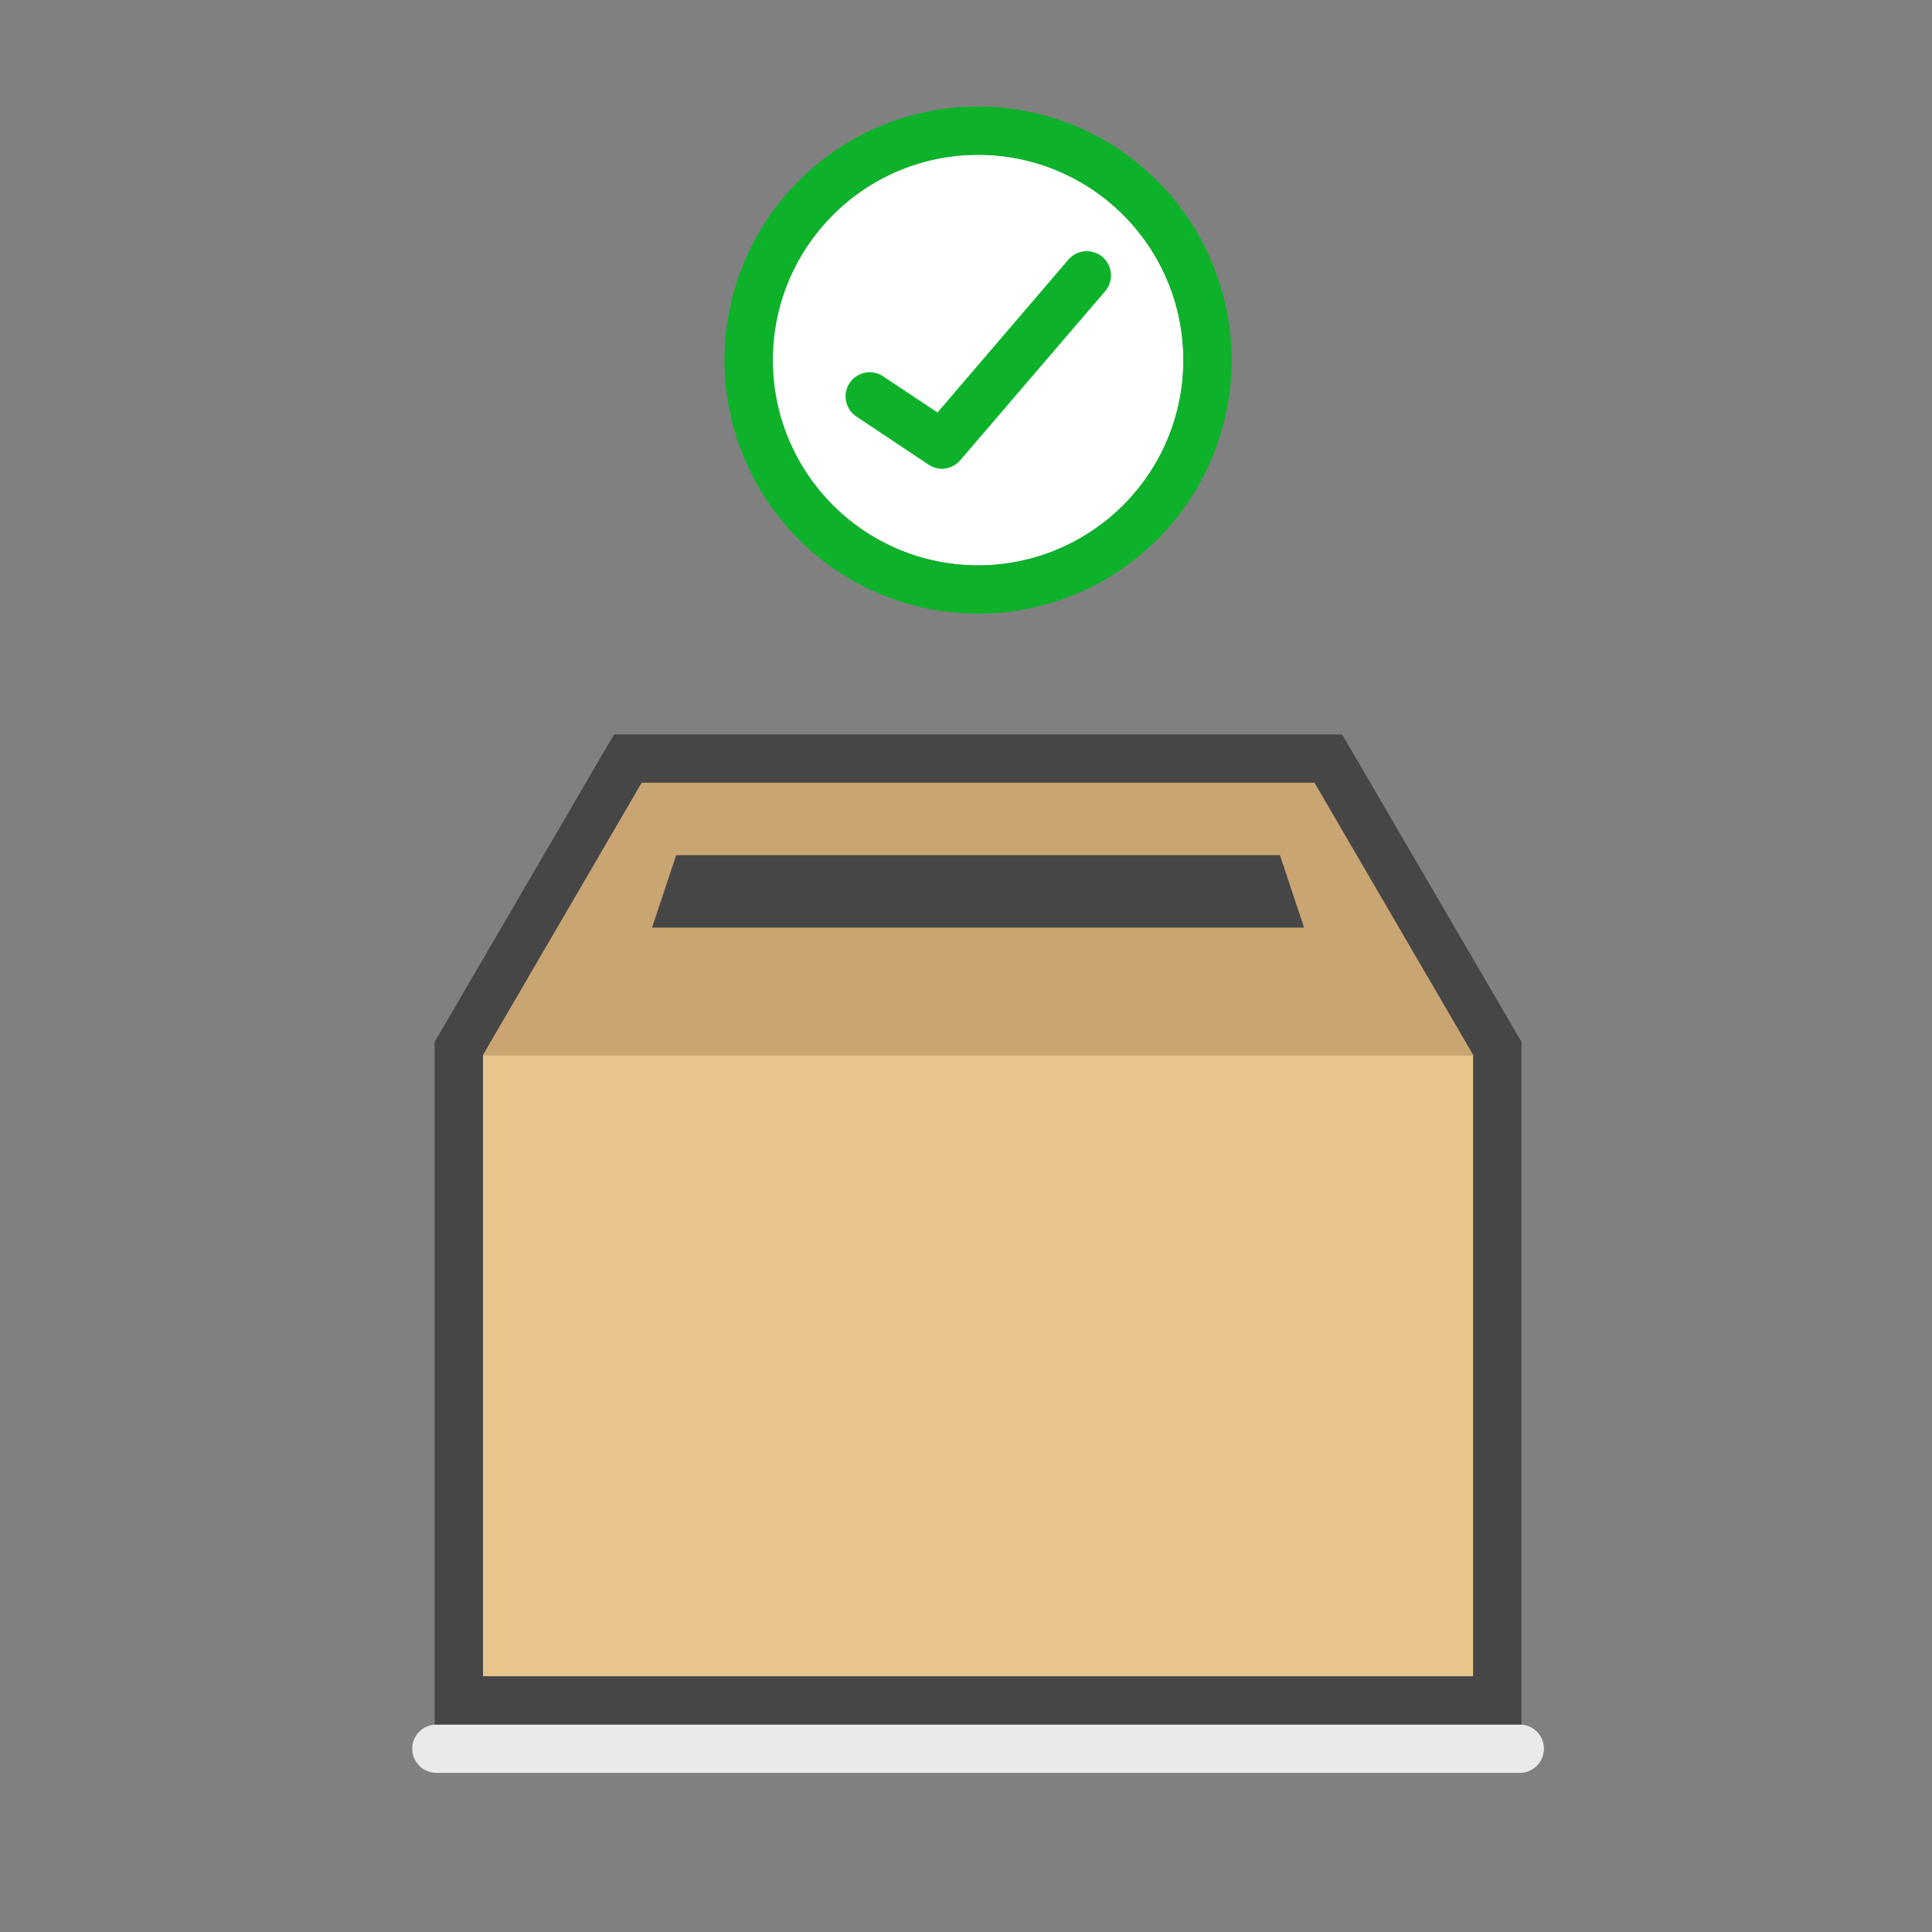<svg xmlns="http://www.w3.org/2000/svg" viewBox="0 0 80 80"><rect x="0" y="0" width="80" height="80" fill="#808080" stroke="none"/><defs><style>.cls-1{fill:#eaeaea;}.cls-2{fill:#c9a571;}.cls-3{fill:#464646;}.cls-4{fill:#fff;}.cls-5{fill:#0db22a;}.cls-6{fill:#e8c58b;}</style></defs><title>icon__submit-ticket--success</title><g id="Layer_2" data-name="Layer 2"><path class="cls-1" d="M62.93,73.41H18.07a1,1,0,1,1,0-2H62.93a1,1,0,1,1,0,2Z"/><polygon class="cls-2" points="62 70.41 19 70.41 19 43.41 26 31.41 55 31.41 62 43.41 62 70.41"/><polygon class="cls-3" points="53 35.41 28 35.41 27 38.41 54 38.41 53 35.41"/><circle class="cls-4" cx="40.5" cy="14.91" r="8.5"/><path class="cls-5" d="M40.5,6.41a8.5,8.5,0,1,1-8.5,8.5,8.5,8.5,0,0,1,8.5-8.5m0-2A10.5,10.5,0,1,0,51,14.91,10.51,10.51,0,0,0,40.5,4.41Z"/><rect class="cls-6" x="20" y="43.71" width="41" height="25.69"/><path class="cls-3" d="M62.86,42.9l-7-12-.29-.49H25.43l-.29.49-7,12-.14.23V71.41H63V43.13ZM61,69.41H20V43.68l6.57-11.27H54.43L61,43.68Z"/><polyline class="cls-4" points="36 16.41 39 18.41 45 11.4"/><path class="cls-5" d="M39,19.41a1,1,0,0,1-.55-.17l-3-2a1,1,0,0,1,1.1-1.67l2.27,1.51,5.42-6.33a1,1,0,0,1,1.52,1.31l-6,7A1,1,0,0,1,39,19.41Z"/></g></svg>
